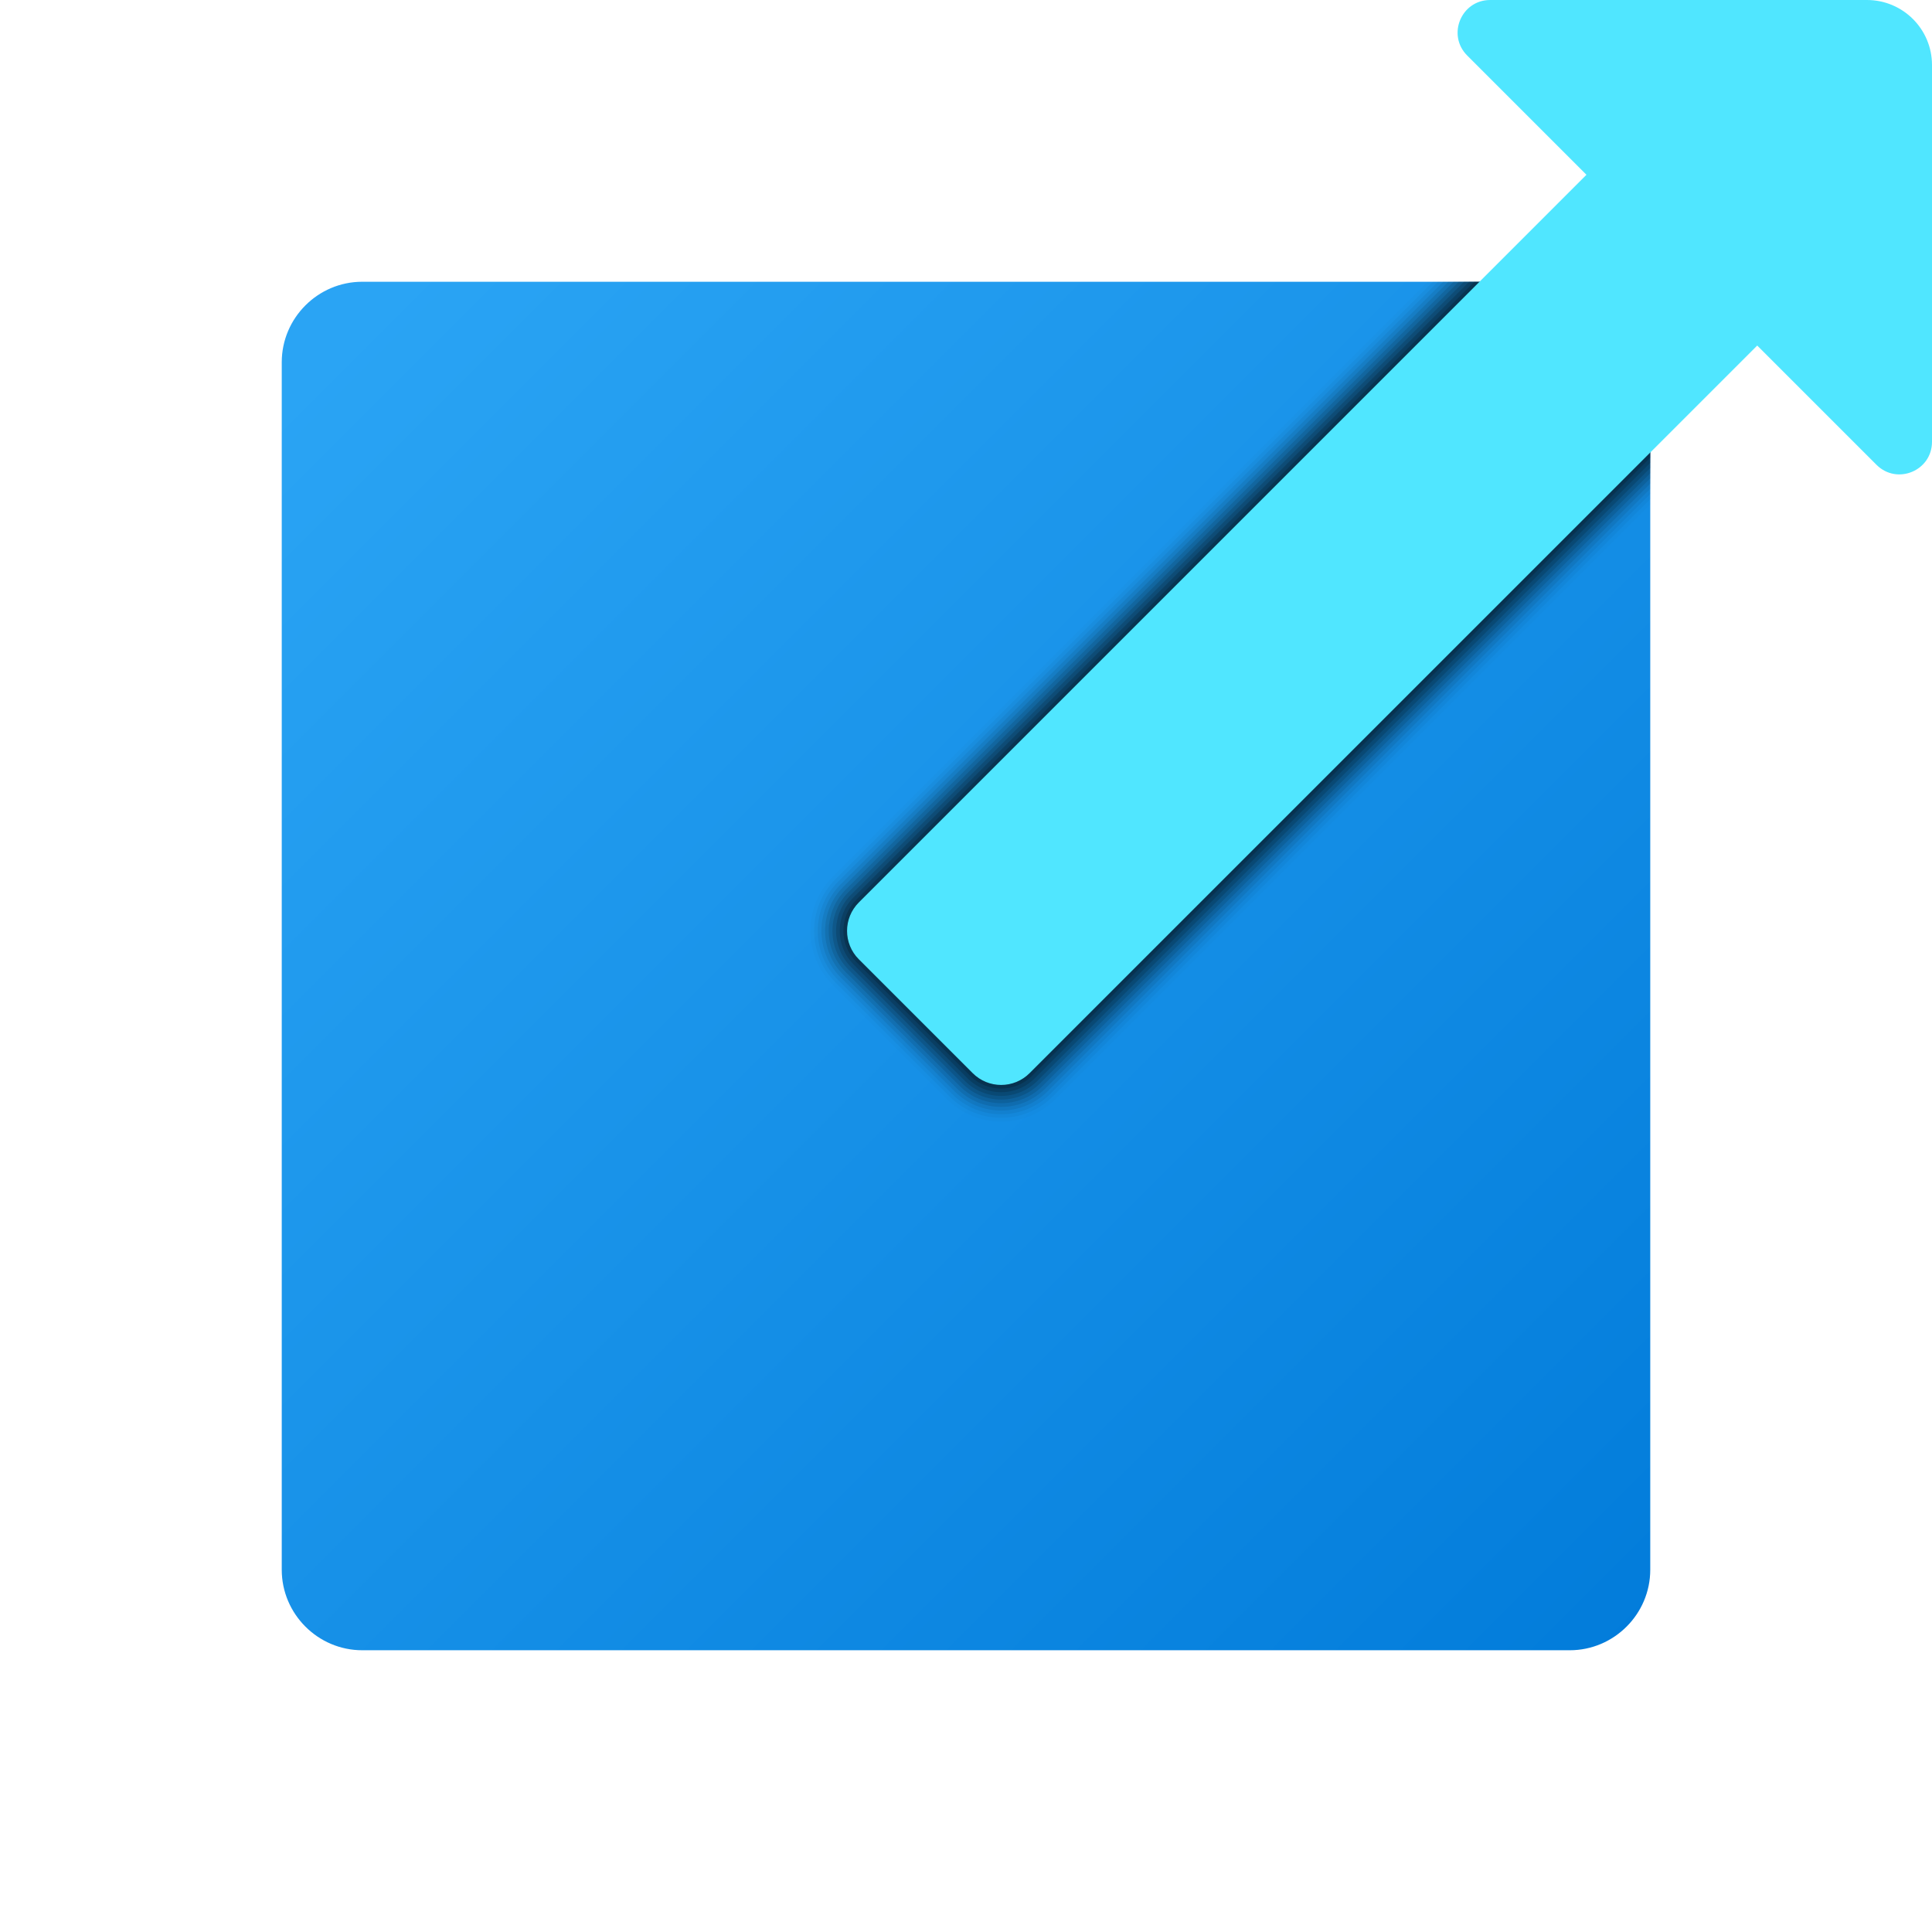 <svg xmlns="http://www.w3.org/2000/svg" viewBox="0 0 48 48"><linearGradient id="UoM~0_1BpfEneny~ePS0ba" x1="8.469" x2="42.33" y1="8.469" y2="42.33" gradientUnits="userSpaceOnUse"><stop offset="0" stop-color="#2aa4f4"/><stop offset="1" stop-color="#007ad9"/></linearGradient><path fill="url(#UoM~0_1BpfEneny~ePS0ba)" d="M39,41H9c-1.1,0-2-0.9-2-2V9c0-1.1,0.9-2,2-2h30c1.1,0,2,0.9,2,2v30C41,40.1,40.1,41,39,41z"/><path d="M41,7h-5.528L20.695,21.777c-0.746,0.746-0.746,1.954,0,2.7l2.828,2.828 c0.746,0.746,1.954,0.746,2.7,0L41,12.528V7z" opacity=".018"/><path d="M41,7h-5.4L20.759,21.841c-0.71,0.71-0.71,1.861,0,2.571l2.828,2.828 c0.71,0.71,1.861,0.71,2.571,0L41,12.4V7z" opacity=".036"/><path d="M41,7h-5.271L20.823,21.906c-0.675,0.675-0.675,1.768,0,2.443l2.828,2.828 c0.675,0.675,1.768,0.675,2.443,0L41,12.271V7z" opacity=".054"/><path d="M41,7h-5.143l-14.97,14.97c-0.639,0.639-0.639,1.675,0,2.314l2.828,2.828 c0.639,0.639,1.675,0.639,2.314,0L41,12.143V7z" opacity=".073"/><path d="M41,7h-5.014L20.952,22.034c-0.604,0.604-0.604,1.582,0,2.186l2.828,2.828 c0.604,0.604,1.582,0.604,2.186,0L41,12.014V7z" opacity=".091"/><path d="M41,7h-4.885L21.016,22.098c-0.568,0.568-0.568,1.489,0,2.057l2.828,2.828 c0.568,0.568,1.489,0.568,2.057,0L41,11.885V7z" opacity=".109"/><path d="M41,7h-4.757L21.081,22.163c-0.533,0.533-0.533,1.396,0,1.928l2.828,2.828 c0.533,0.533,1.396,0.533,1.928,0L41,11.757V7z" opacity=".127"/><path d="M41,7h-4.628L21.145,22.227c-0.497,0.497-0.497,1.303,0,1.8l2.828,2.828 c0.497,0.497,1.303,0.497,1.8,0L41,11.628V7z" opacity=".145"/><path d="M41,7h-4.5L21.209,22.291c-0.462,0.462-0.462,1.21,0,1.671l2.828,2.828 c0.462,0.462,1.21,0.462,1.671,0L41,11.5V7z" opacity=".164"/><path d="M41,7h-4.371L21.273,22.355c-0.426,0.426-0.426,1.117,0,1.543l2.828,2.828 c0.426,0.426,1.117,0.426,1.543,0L41,11.371V7z" opacity=".182"/><path d="M41,7h-4.243l-15.42,15.42c-0.391,0.391-0.391,1.024,0,1.414l2.828,2.828 c0.391,0.391,1.024,0.391,1.414,0L41,11.243V7z" opacity=".2"/><path fill="#50e6ff" d="M36.452,1.379l2.963,2.963L21.338,22.42c-0.391,0.391-0.391,1.024,0,1.414l2.828,2.828	c0.391,0.391,1.024,0.391,1.414,0L43.658,8.585l2.963,2.963C47.13,12.057,48,11.697,48,10.977l0-9.361C48,0.723,47.277,0,46.384,0	l-9.361,0C36.303,0,35.943,0.87,36.452,1.379z"/></svg>